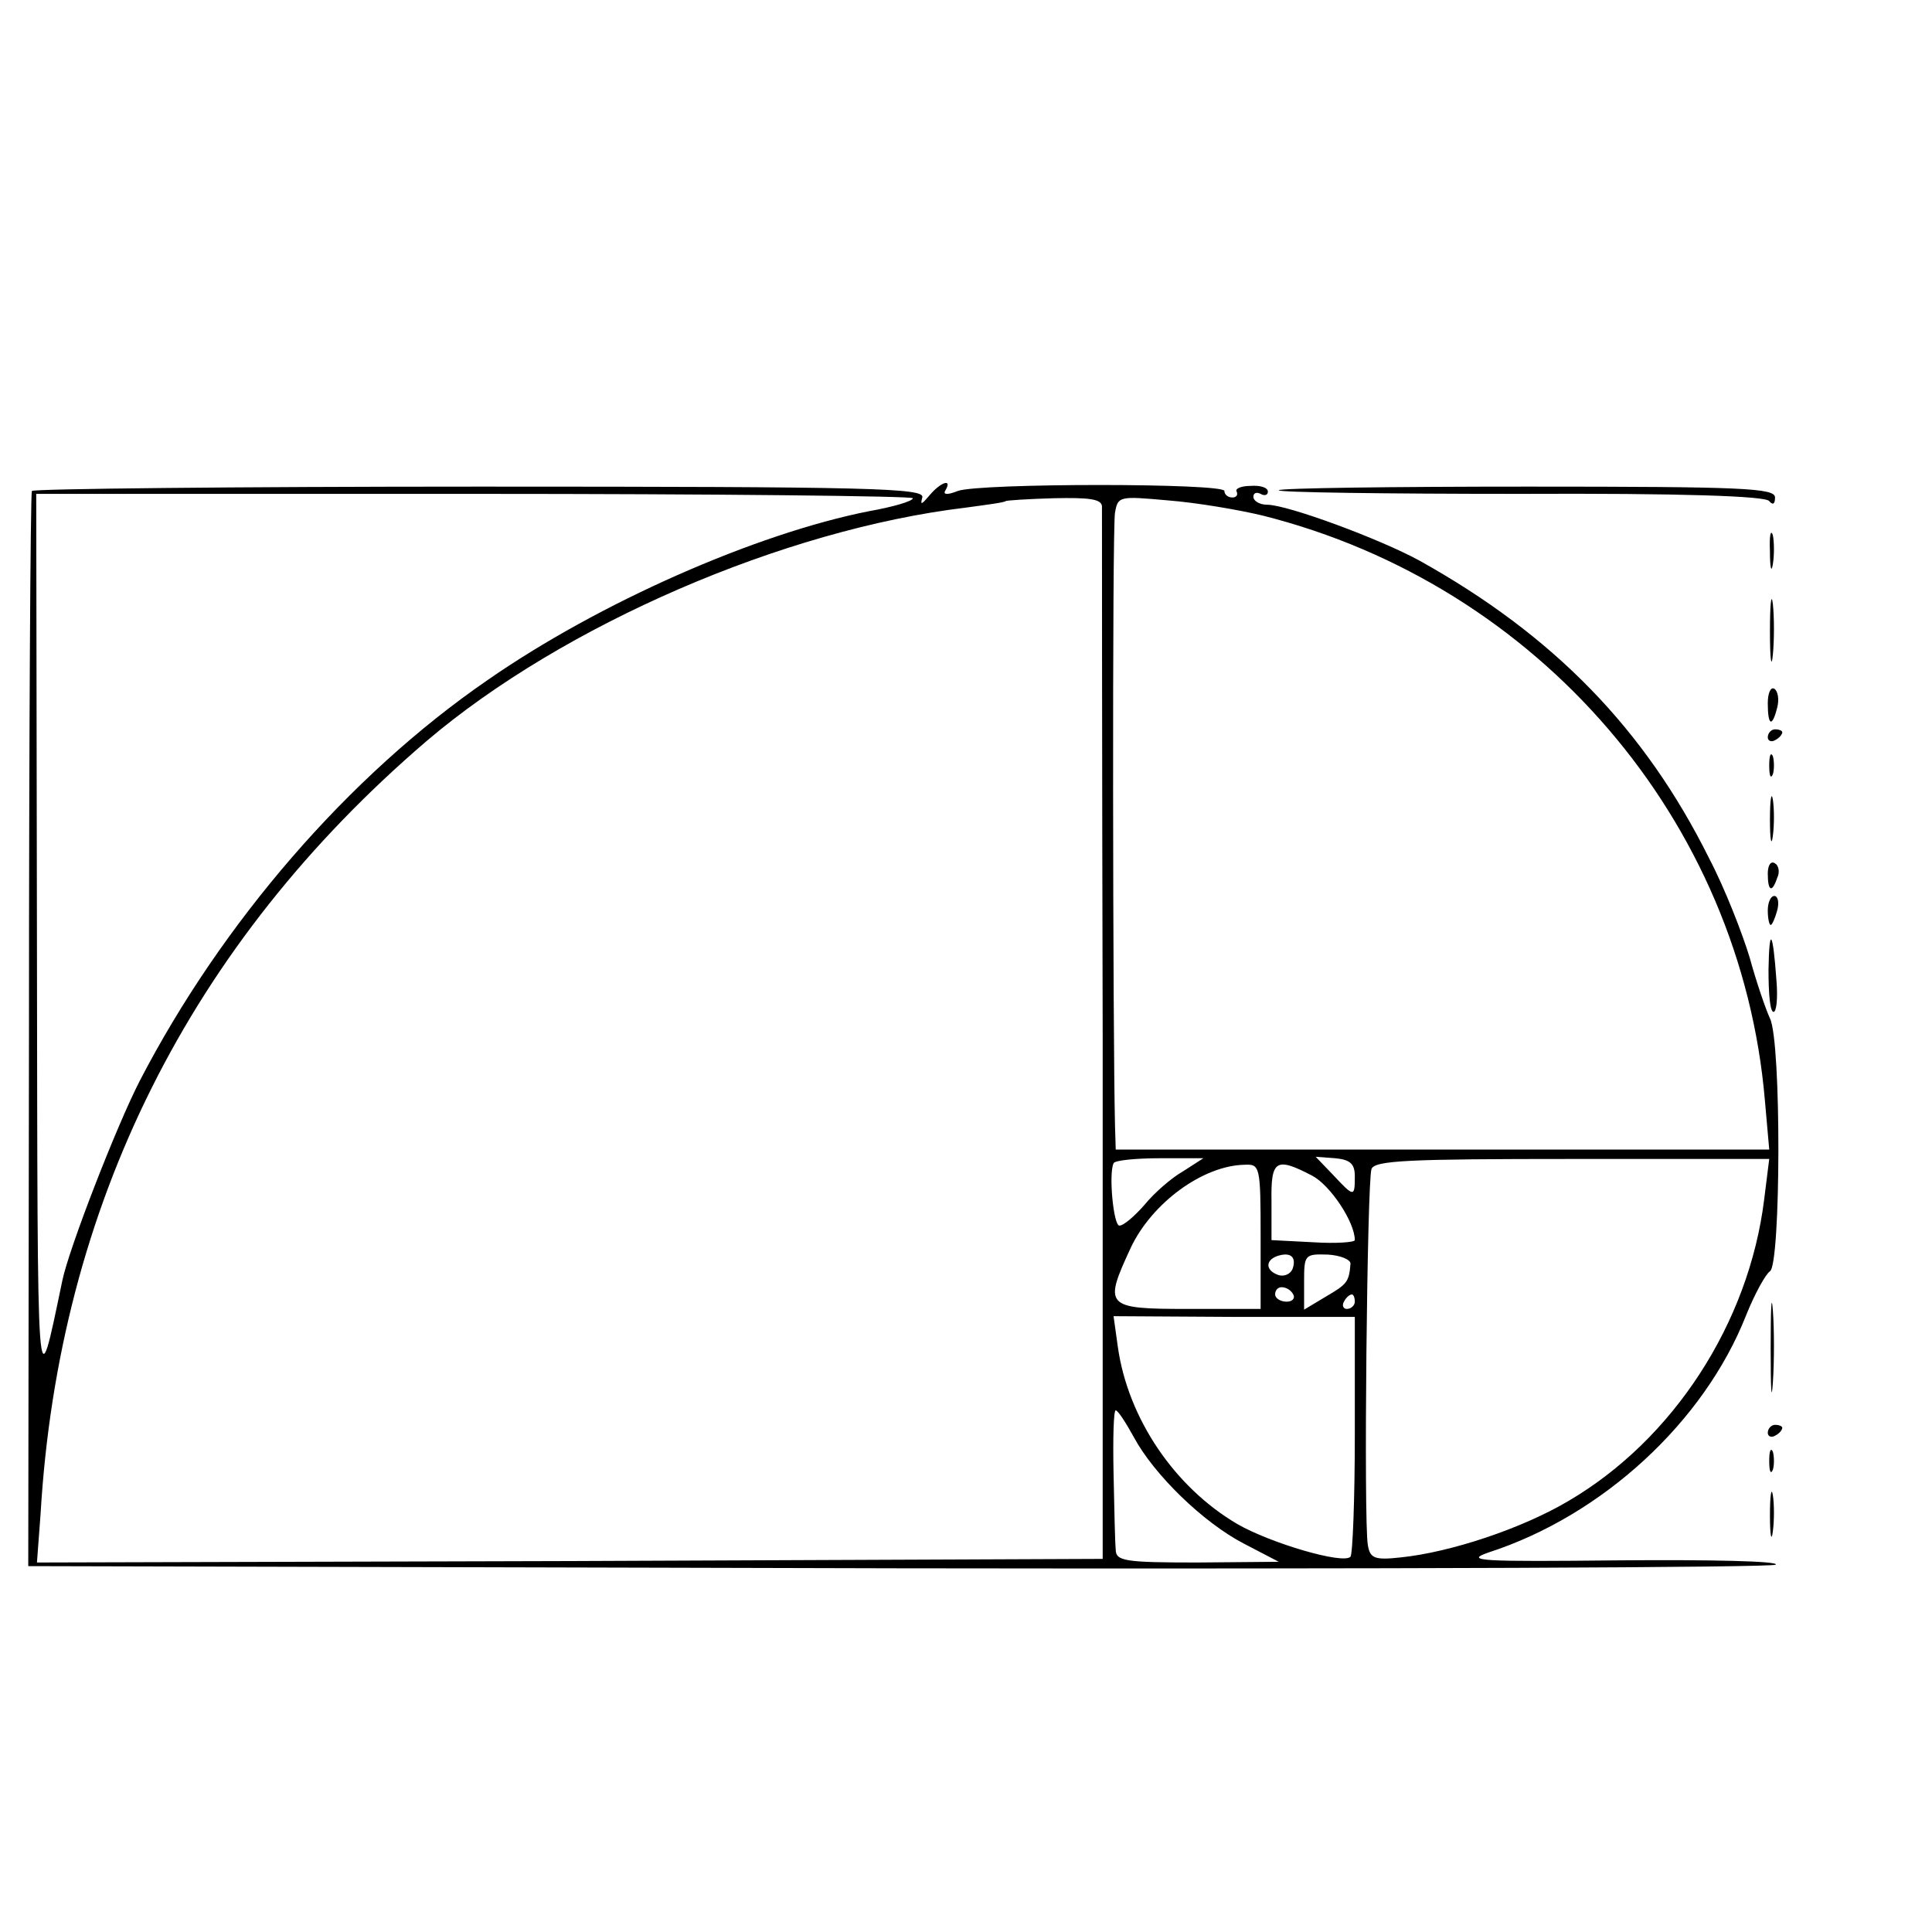 <?xml version="1.0" standalone="no"?>
<!DOCTYPE svg PUBLIC "-//W3C//DTD SVG 20010904//EN"
 "http://www.w3.org/TR/2001/REC-SVG-20010904/DTD/svg10.dtd">
<svg version="1.0" xmlns="http://www.w3.org/2000/svg"
 width="16pt" height="16pt" viewBox="0 0 16 16"
 preserveAspectRatio="xMidYMid meet">
<g transform="translate(0,16) scale(0.006,-0.006)"
fill="#000000" stroke="none">
<path d="M44 1989 c-2 -4 -4 -339 -4 -745 l-1 -739 1202 -3 c662 -1 1206 1
1210 5 5 5 -92 7 -214 6 -194 -2 -217 -1 -182 11 157 51 297 180 355 327 12
30 27 57 33 61 15 9 16 317 0 349 -6 13 -19 51 -28 84 -10 33 -34 95 -56 137
-89 179 -215 308 -400 411 -55 30 -182 77 -210 77 -10 0 -19 5 -19 11 0 5 4 7
10 4 5 -3 10 -2 10 3 0 6 -11 9 -24 8 -13 0 -22 -4 -19 -8 2 -5 -1 -8 -6 -8
-6 0 -11 4 -11 9 0 11 -338 11 -368 0 -15 -6 -21 -5 -17 1 10 17 -7 11 -22 -7
-11 -13 -13 -14 -10 -3 4 13 -68 15 -610 15 -338 0 -617 -3 -619 -6z m1216
-10 c0 -4 -27 -12 -61 -18 -156 -31 -372 -126 -526 -233 -192 -132 -367 -335
-480 -553 -32 -62 -98 -232 -107 -276 -36 -172 -34 -187 -35 466 l-1 620 605
0 c333 0 605 -3 605 -6z m261 -11 c0 -7 0 -337 1 -733 l0 -720 -735 -3 -736
-2 5 67 c25 425 206 787 533 1067 188 160 493 292 744 322 29 4 53 7 55 9 1 1
31 3 67 4 48 1 65 -1 66 -11z m222 -13 c381 -96 660 -421 693 -807 l6 -68
-451 0 -451 0 -1 33 c-3 121 -4 827 0 846 4 23 6 23 73 17 39 -3 98 -13 131
-21z m-110 -905 c-16 -9 -40 -30 -53 -46 -14 -16 -29 -29 -35 -29 -8 0 -15 71
-8 86 1 4 30 7 64 7 l60 0 -28 -18z m237 -7 c0 -29 -1 -29 -30 2 l-24 25 27
-2 c21 -2 27 -8 27 -25z m565 -32 c-21 -170 -125 -331 -270 -416 -64 -38 -163
-71 -232 -78 -36 -4 -42 -1 -45 17 -6 33 -1 503 5 519 4 12 51 14 277 14 l272
0 -7 -56z m-695 -51 l0 -100 -100 0 c-115 0 -117 3 -79 85 29 61 99 113 157
114 21 1 22 -2 22 -99z m71 84 c25 -13 59 -64 59 -89 0 -3 -26 -5 -57 -3 l-58
3 0 53 c-1 58 6 62 56 36z m-27 -129 c-3 -7 -12 -11 -20 -8 -17 6 -18 20 -1
26 18 6 27 -1 21 -18z m80 7 c-2 -25 -5 -28 -34 -45 l-30 -18 0 39 c0 37 1 38
33 37 17 -1 32 -7 31 -13z m-79 -42 c3 -5 -1 -10 -9 -10 -9 0 -16 5 -16 10 0
6 4 10 9 10 6 0 13 -4 16 -10z m85 -10 c0 -5 -5 -10 -11 -10 -5 0 -7 5 -4 10
3 6 8 10 11 10 2 0 4 -4 4 -10z m0 -184 c0 -89 -3 -165 -6 -168 -10 -11 -111
19 -156 45 -87 51 -151 146 -165 244 l-6 43 167 -1 166 0 0 -163z m-305 -3
c28 -52 96 -118 152 -147 l48 -25 -112 -1 c-101 0 -113 2 -113 18 -1 9 -2 56
-3 105 -1 48 0 87 3 87 3 0 14 -17 25 -37z"/>
<path d="M1765 1990 c-2 -3 148 -5 333 -5 222 1 340 -3 344 -10 5 -6 8 -4 8 5
0 13 -43 15 -341 15 -187 0 -342 -2 -344 -5z"/>
<path d="M2443 1905 c0 -22 2 -30 4 -17 2 12 2 30 0 40 -3 9 -5 -1 -4 -23z"/>
<path d="M2443 1795 c0 -38 2 -53 4 -32 2 20 2 52 0 70 -2 17 -4 1 -4 -38z"/>
<path d="M2440 1696 c0 -31 6 -34 13 -6 3 11 1 23 -4 26 -5 3 -9 -6 -9 -20z"/>
<path d="M2440 1649 c0 -5 5 -7 10 -4 6 3 10 8 10 11 0 2 -4 4 -10 4 -5 0 -10
-5 -10 -11z"/>
<path d="M2442 1610 c0 -14 2 -19 5 -12 2 6 2 18 0 25 -3 6 -5 1 -5 -13z"/>
<path d="M2443 1535 c0 -27 2 -38 4 -22 2 15 2 37 0 50 -2 12 -4 0 -4 -28z"/>
<path d="M2440 1461 c0 -25 6 -27 13 -6 4 8 2 17 -3 20 -6 4 -10 -3 -10 -14z"/>
<path d="M2440 1410 c0 -11 2 -20 4 -20 2 0 6 9 9 20 3 11 1 20 -4 20 -5 0 -9
-9 -9 -20z"/>
<path d="M2441 1328 c0 -32 2 -58 7 -58 4 0 6 19 4 43 -5 70 -10 76 -11 15z"/>
<path d="M2444 805 c0 -55 1 -76 3 -47 2 29 2 74 0 100 -2 26 -3 2 -3 -53z"/>
<path d="M2440 689 c0 -5 5 -7 10 -4 6 3 10 8 10 11 0 2 -4 4 -10 4 -5 0 -10
-5 -10 -11z"/>
<path d="M2442 650 c0 -14 2 -19 5 -12 2 6 2 18 0 25 -3 6 -5 1 -5 -13z"/>
<path d="M2443 575 c0 -27 2 -38 4 -22 2 15 2 37 0 50 -2 12 -4 0 -4 -28z"/>
</g>
</svg>
